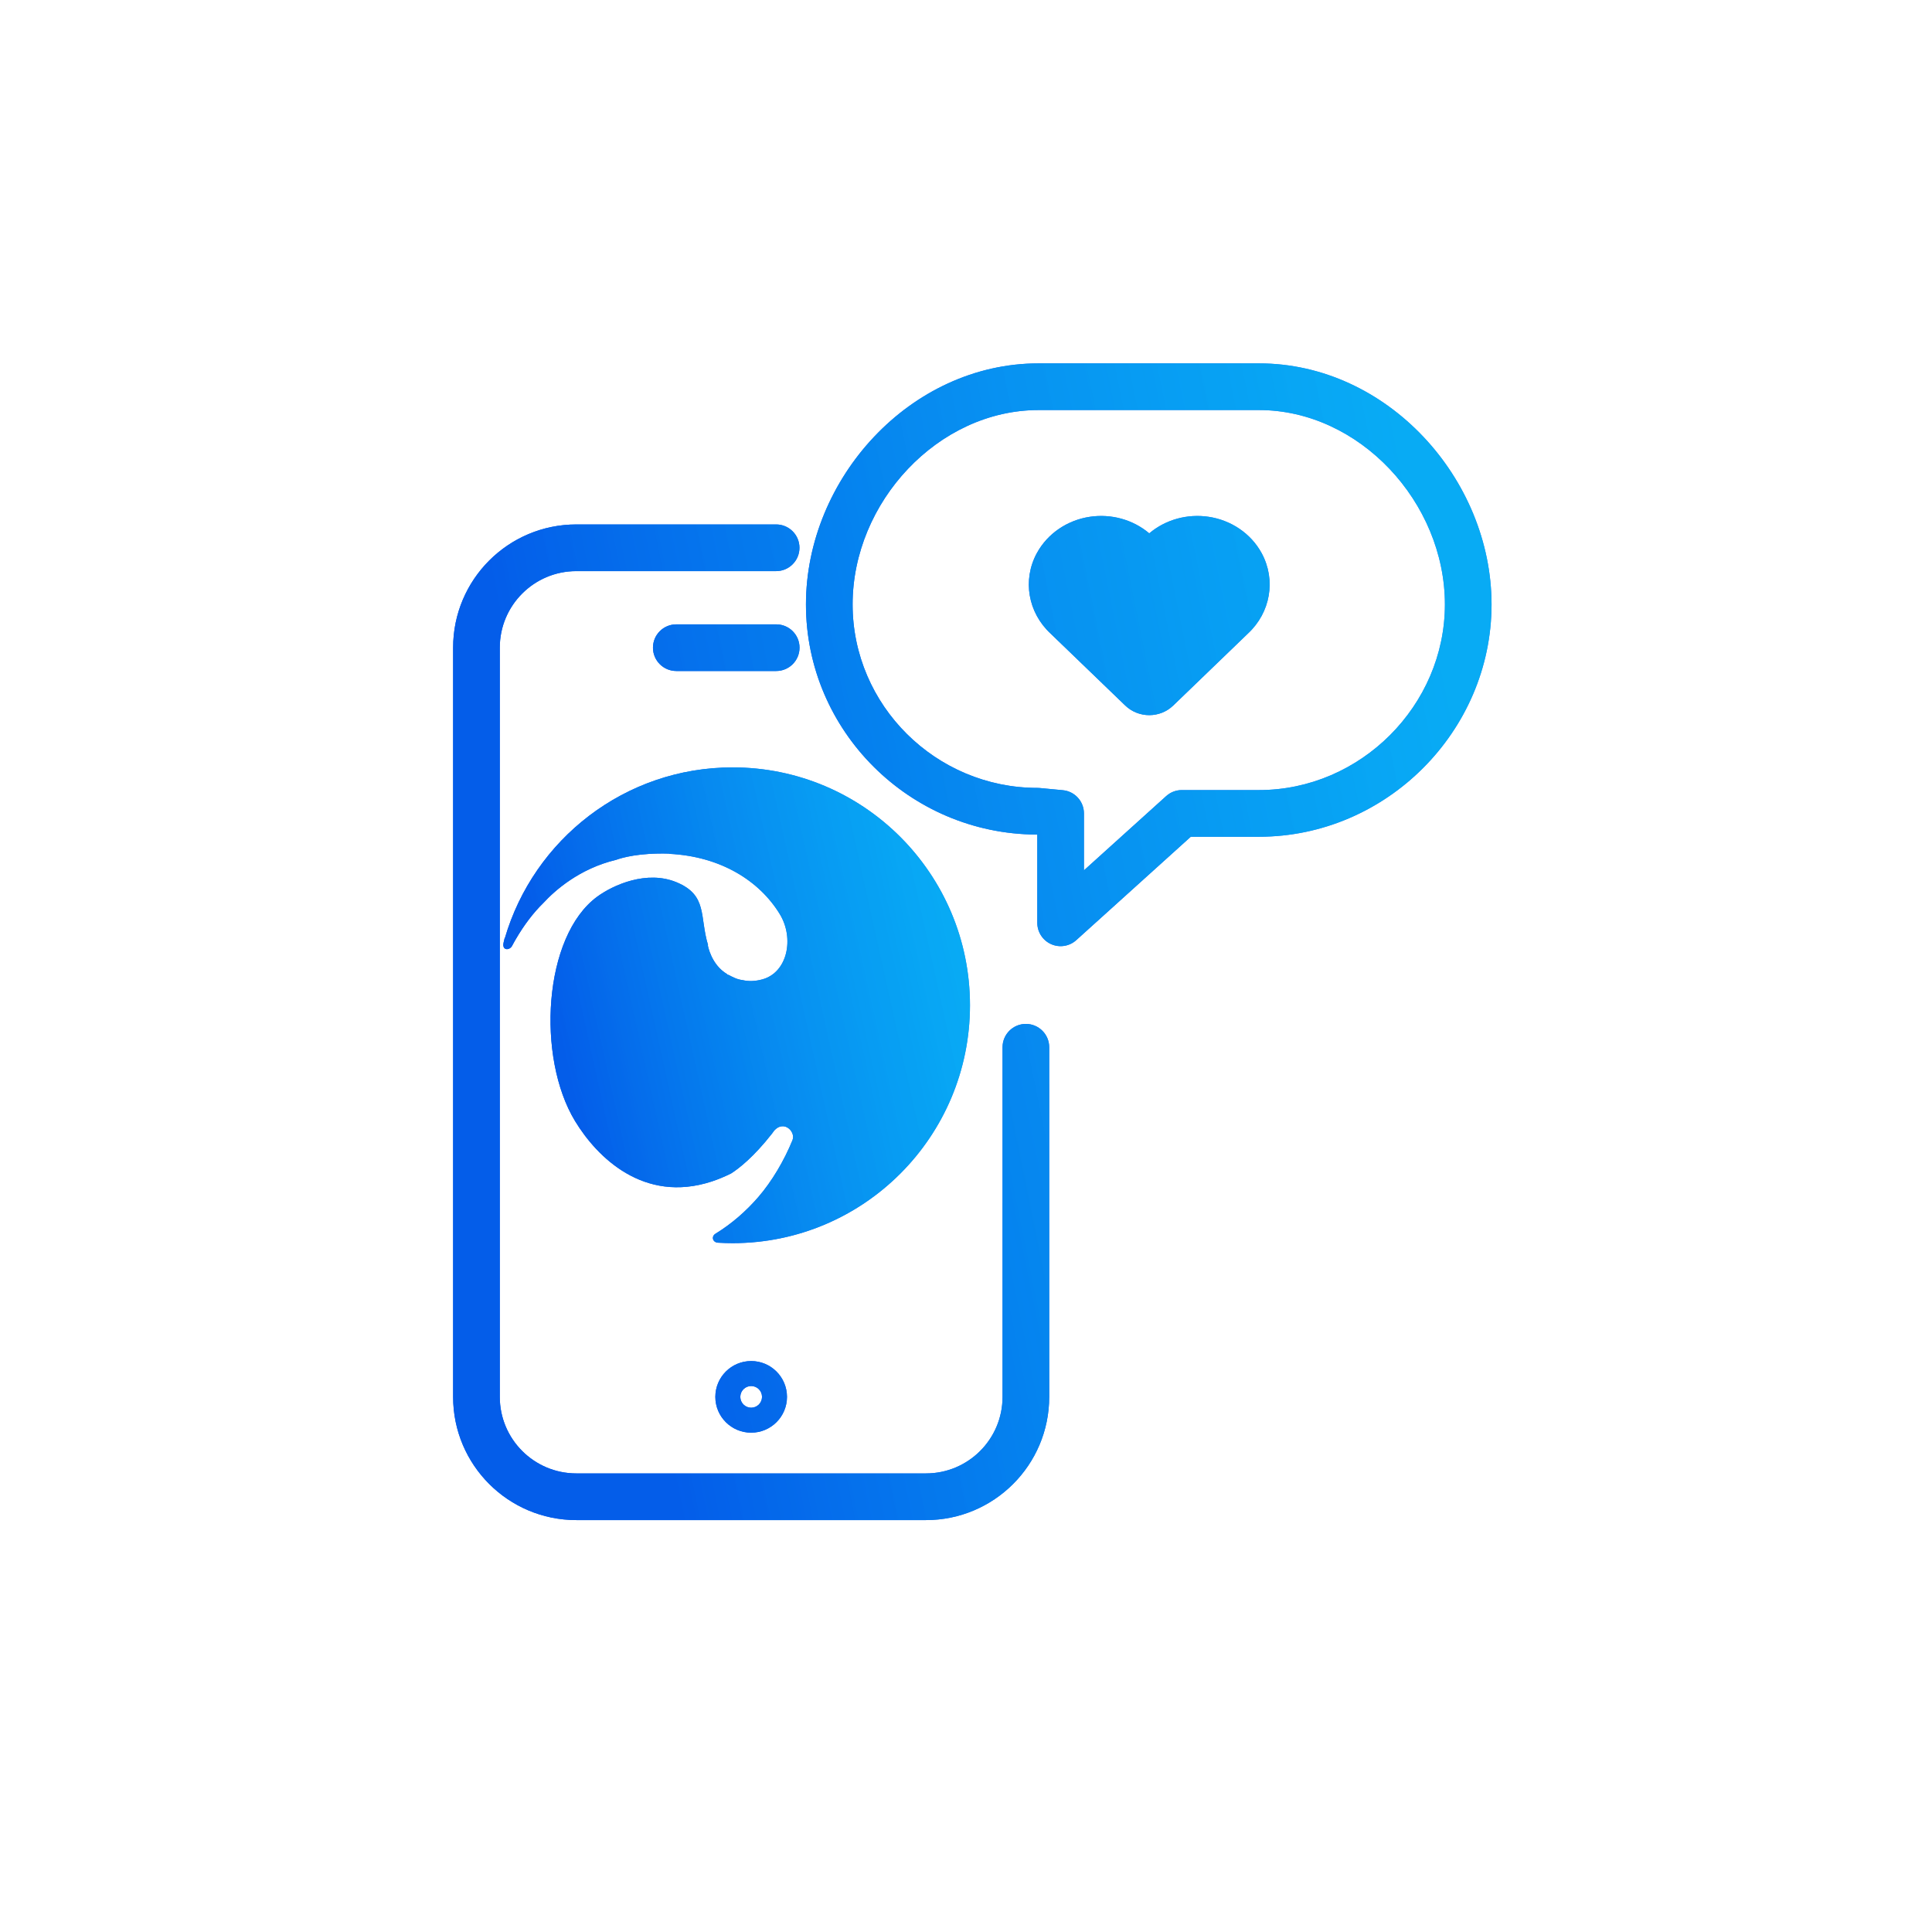 <svg width="81" height="80" viewBox="0 0 81 80" fill="none" xmlns="http://www.w3.org/2000/svg">
<g clip-path="url(#clip0_1020_697)">
<path fill-rule="evenodd" clip-rule="evenodd" d="M43.543 17.192C39.331 17.192 35.746 21.059 35.746 25.342C35.746 29.566 39.228 33.034 43.497 33.034C43.528 33.034 43.559 33.035 43.589 33.038L44.559 33.13C45.062 33.177 45.445 33.599 45.445 34.104V36.49L48.892 33.378C49.072 33.215 49.305 33.125 49.547 33.125H52.781C57.043 33.125 60.578 29.573 60.578 25.342C60.578 21.059 56.992 17.192 52.781 17.192H43.543ZM33.79 25.342C33.79 20.084 38.148 15.235 43.543 15.235H52.781C58.175 15.235 62.534 20.084 62.534 25.342C62.534 30.653 58.125 35.082 52.781 35.082H49.924L45.123 39.417C44.836 39.676 44.423 39.742 44.07 39.585C43.717 39.428 43.489 39.078 43.489 38.691V34.994L43.45 34.99C38.134 34.965 33.79 30.644 33.79 25.342ZM24.164 23.945C22.391 23.945 20.954 25.382 20.954 27.155V58.566C20.954 60.338 22.391 61.775 24.164 61.775H38.822C40.595 61.775 42.032 60.338 42.032 58.566V43.907C42.032 43.367 42.47 42.929 43.01 42.929C43.55 42.929 43.989 43.367 43.989 43.907V58.566C43.989 61.419 41.675 63.732 38.822 63.732H24.164C21.31 63.732 18.997 61.419 18.997 58.566V27.155C18.997 24.301 21.31 21.988 24.164 21.988H32.54C33.08 21.988 33.518 22.426 33.518 22.966C33.518 23.507 33.08 23.945 32.54 23.945H24.164ZM27.376 27.155C27.376 26.614 27.814 26.177 28.355 26.177H32.543C33.083 26.177 33.521 26.614 33.521 27.155C33.521 27.695 33.083 28.133 32.543 28.133H28.355C27.814 28.133 27.376 27.695 27.376 27.155ZM31.948 58.566C31.948 58.816 31.744 59.02 31.493 59.02C31.242 59.02 31.038 58.816 31.038 58.566C31.038 58.315 31.242 58.111 31.493 58.111C31.744 58.111 31.948 58.314 31.948 58.566ZM31.493 57.064C30.664 57.064 29.991 57.736 29.991 58.566C29.991 59.395 30.664 60.067 31.493 60.067C32.322 60.067 32.995 59.395 32.995 58.566C32.995 57.736 32.322 57.064 31.493 57.064ZM50.672 21.667C49.783 21.534 48.867 21.782 48.183 22.361C47.498 21.782 46.582 21.534 45.693 21.667C44.76 21.806 43.924 22.358 43.471 23.19L43.469 23.192C42.856 24.325 43.106 25.689 44.042 26.559L47.178 29.582C47.454 29.847 47.818 29.984 48.183 29.984C48.548 29.984 48.912 29.847 49.188 29.581L52.323 26.559C53.259 25.689 53.51 24.325 52.896 23.192L52.895 23.19C52.441 22.358 51.605 21.806 50.672 21.667Z" fill="#045DE9"/>
<path fill-rule="evenodd" clip-rule="evenodd" d="M43.543 17.192C39.331 17.192 35.746 21.059 35.746 25.342C35.746 29.566 39.228 33.034 43.497 33.034C43.528 33.034 43.559 33.035 43.589 33.038L44.559 33.13C45.062 33.177 45.445 33.599 45.445 34.104V36.49L48.892 33.378C49.072 33.215 49.305 33.125 49.547 33.125H52.781C57.043 33.125 60.578 29.573 60.578 25.342C60.578 21.059 56.992 17.192 52.781 17.192H43.543ZM33.79 25.342C33.79 20.084 38.148 15.235 43.543 15.235H52.781C58.175 15.235 62.534 20.084 62.534 25.342C62.534 30.653 58.125 35.082 52.781 35.082H49.924L45.123 39.417C44.836 39.676 44.423 39.742 44.07 39.585C43.717 39.428 43.489 39.078 43.489 38.691V34.994L43.45 34.99C38.134 34.965 33.79 30.644 33.79 25.342ZM24.164 23.945C22.391 23.945 20.954 25.382 20.954 27.155V58.566C20.954 60.338 22.391 61.775 24.164 61.775H38.822C40.595 61.775 42.032 60.338 42.032 58.566V43.907C42.032 43.367 42.47 42.929 43.01 42.929C43.55 42.929 43.989 43.367 43.989 43.907V58.566C43.989 61.419 41.675 63.732 38.822 63.732H24.164C21.31 63.732 18.997 61.419 18.997 58.566V27.155C18.997 24.301 21.31 21.988 24.164 21.988H32.54C33.08 21.988 33.518 22.426 33.518 22.966C33.518 23.507 33.08 23.945 32.54 23.945H24.164ZM27.376 27.155C27.376 26.614 27.814 26.177 28.355 26.177H32.543C33.083 26.177 33.521 26.614 33.521 27.155C33.521 27.695 33.083 28.133 32.543 28.133H28.355C27.814 28.133 27.376 27.695 27.376 27.155ZM31.948 58.566C31.948 58.816 31.744 59.02 31.493 59.02C31.242 59.02 31.038 58.816 31.038 58.566C31.038 58.315 31.242 58.111 31.493 58.111C31.744 58.111 31.948 58.314 31.948 58.566ZM31.493 57.064C30.664 57.064 29.991 57.736 29.991 58.566C29.991 59.395 30.664 60.067 31.493 60.067C32.322 60.067 32.995 59.395 32.995 58.566C32.995 57.736 32.322 57.064 31.493 57.064ZM50.672 21.667C49.783 21.534 48.867 21.782 48.183 22.361C47.498 21.782 46.582 21.534 45.693 21.667C44.76 21.806 43.924 22.358 43.471 23.19L43.469 23.192C42.856 24.325 43.106 25.689 44.042 26.559L47.178 29.582C47.454 29.847 47.818 29.984 48.183 29.984C48.548 29.984 48.912 29.847 49.188 29.581L52.323 26.559C53.259 25.689 53.51 24.325 52.896 23.192L52.895 23.19C52.441 22.358 51.605 21.806 50.672 21.667Z" fill="url(#paint0_linear_1020_697)"/>
<path fill-rule="evenodd" clip-rule="evenodd" d="M21.468 39.659C21.572 39.465 21.571 39.471 21.623 39.38C21.97 38.783 22.364 38.264 22.784 37.855C23.253 37.346 24.284 36.419 25.834 36.049C26.077 35.961 26.8 35.751 28.052 35.79V35.798C30.227 35.904 31.846 36.938 32.693 38.326C33.308 39.336 33.02 40.773 31.961 41.062C31.67 41.142 31.386 41.153 31.128 41.091C30.904 41.067 30.713 40.962 30.551 40.877C30.533 40.872 30.515 40.867 30.497 40.862C30.492 40.854 30.486 40.846 30.48 40.838C29.808 40.437 29.676 39.631 29.676 39.631L29.687 39.63C29.32 38.422 29.68 37.539 28.368 36.991C27.118 36.471 25.711 37.102 25.041 37.592C22.771 39.253 22.488 44.334 24.109 47.002C25.031 48.519 26.986 50.463 29.832 49.538C30.094 49.453 30.378 49.335 30.65 49.2C30.97 48.996 31.589 48.521 32.368 47.527C32.784 46.866 33.381 47.421 33.225 47.803C32.874 48.663 32.366 49.525 31.791 50.19C31.285 50.775 30.679 51.308 29.999 51.724C29.812 51.837 29.873 52.088 30.101 52.102C30.304 52.114 30.509 52.121 30.715 52.121C36.211 52.121 40.667 47.655 40.667 42.147C40.667 36.639 36.211 32.174 30.715 32.174C26.194 32.174 22.378 35.195 21.166 39.333C21.148 39.394 21.195 39.165 21.114 39.515C21.033 39.866 21.364 39.853 21.468 39.659Z" fill="#045DE9"/>
<path fill-rule="evenodd" clip-rule="evenodd" d="M21.468 39.659C21.572 39.465 21.571 39.471 21.623 39.38C21.97 38.783 22.364 38.264 22.784 37.855C23.253 37.346 24.284 36.419 25.834 36.049C26.077 35.961 26.8 35.751 28.052 35.79V35.798C30.227 35.904 31.846 36.938 32.693 38.326C33.308 39.336 33.02 40.773 31.961 41.062C31.67 41.142 31.386 41.153 31.128 41.091C30.904 41.067 30.713 40.962 30.551 40.877C30.533 40.872 30.515 40.867 30.497 40.862C30.492 40.854 30.486 40.846 30.48 40.838C29.808 40.437 29.676 39.631 29.676 39.631L29.687 39.63C29.32 38.422 29.68 37.539 28.368 36.991C27.118 36.471 25.711 37.102 25.041 37.592C22.771 39.253 22.488 44.334 24.109 47.002C25.031 48.519 26.986 50.463 29.832 49.538C30.094 49.453 30.378 49.335 30.65 49.2C30.97 48.996 31.589 48.521 32.368 47.527C32.784 46.866 33.381 47.421 33.225 47.803C32.874 48.663 32.366 49.525 31.791 50.19C31.285 50.775 30.679 51.308 29.999 51.724C29.812 51.837 29.873 52.088 30.101 52.102C30.304 52.114 30.509 52.121 30.715 52.121C36.211 52.121 40.667 47.655 40.667 42.147C40.667 36.639 36.211 32.174 30.715 32.174C26.194 32.174 22.378 35.195 21.166 39.333C21.148 39.394 21.195 39.165 21.114 39.515C21.033 39.866 21.364 39.853 21.468 39.659Z" fill="url(#paint1_linear_1020_697)"/>
</g>
<defs>
<linearGradient id="paint0_linear_1020_697" x1="28.284" y1="62.775" x2="65.921" y2="55.146" gradientUnits="userSpaceOnUse">
<stop stop-color="#045DE9"/>
<stop offset="1" stop-color="#09C6F9" stop-opacity="0.74"/>
</linearGradient>
<linearGradient id="paint1_linear_1020_697" x1="25.275" y1="51.727" x2="42.06" y2="48.01" gradientUnits="userSpaceOnUse">
<stop stop-color="#045DE9"/>
<stop offset="1" stop-color="#09C6F9" stop-opacity="0.74"/>
</linearGradient>
<clipPath id="clip0_1020_697">
<rect width="44.348" height="49.565" fill="white" transform="translate(18.493 15.217)"/>
</clipPath>
</defs>
</svg>
